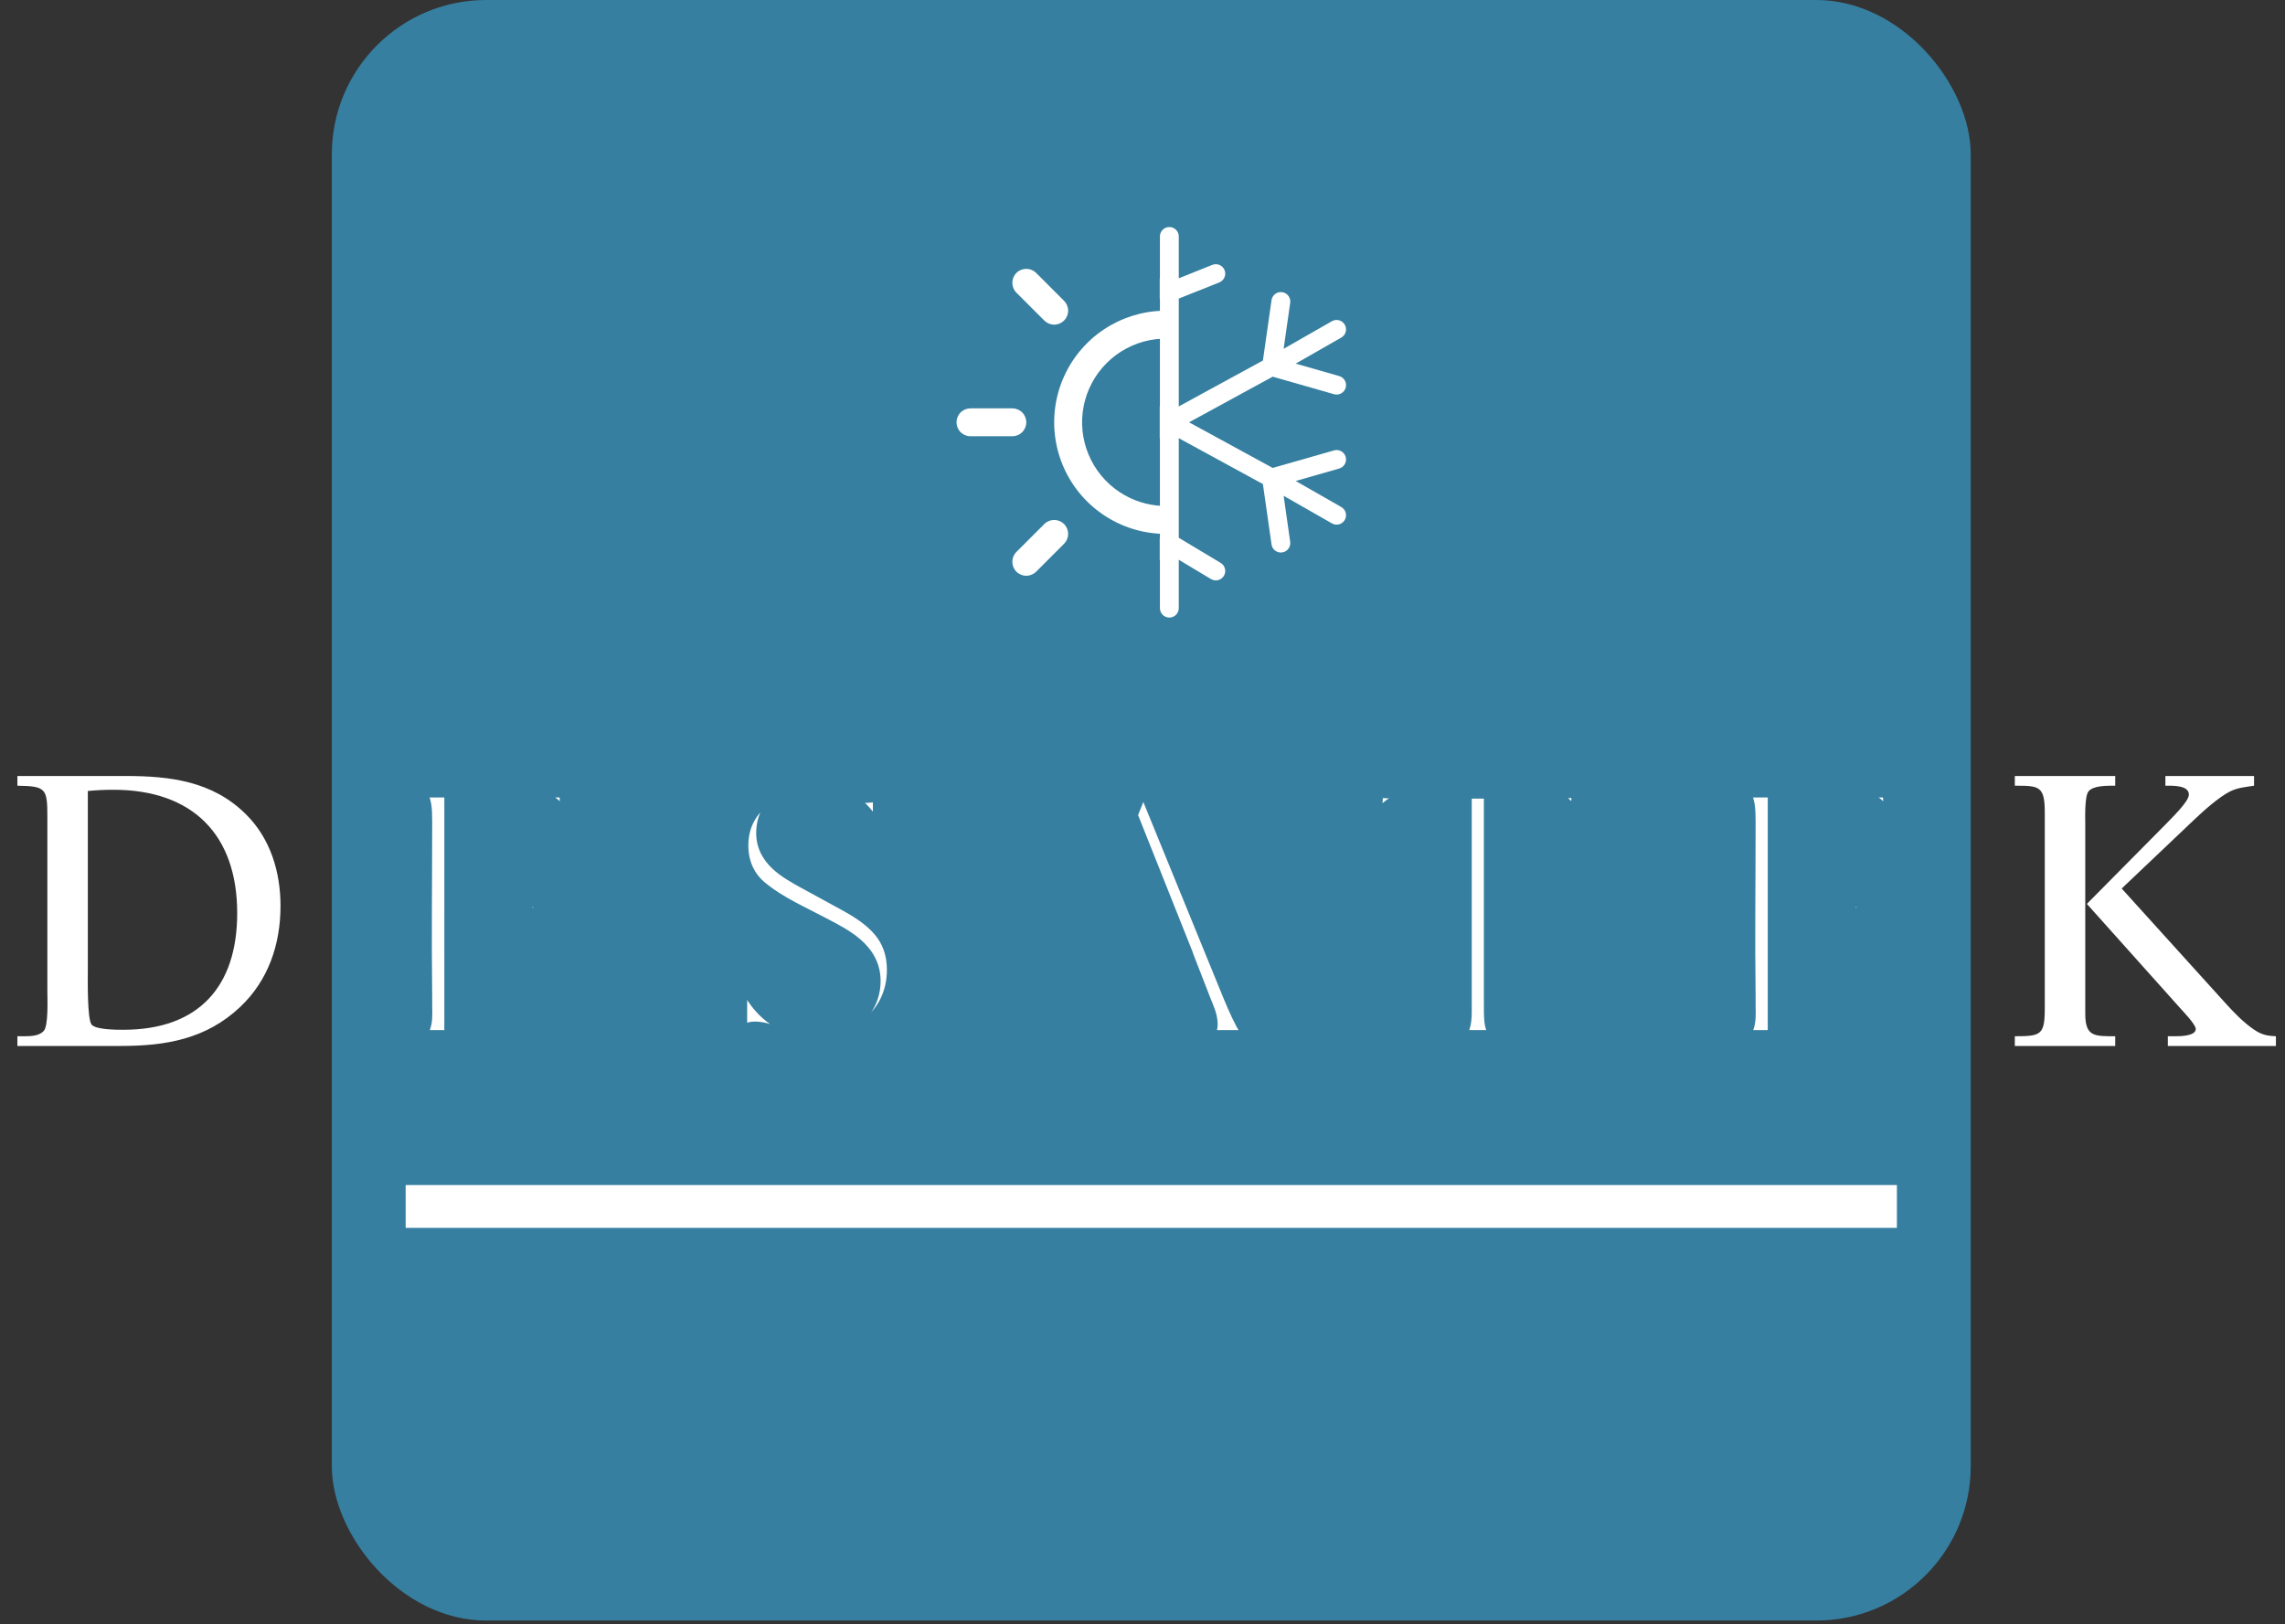 <svg width="370" height="263" viewBox="0 0 370 263" fill="none" xmlns="http://www.w3.org/2000/svg">
<rect x="0" y="0" width="370" height="263" fill="#333333" stroke="none"/>
<rect x="53.73" y="-0" width="265.382" height="262.438" rx="25" fill="#367FA0"/>
<line x1="65.688" y1="195.378" x2="307.156" y2="195.378" stroke="white" stroke-width="6.935"/>
<path fill-rule="evenodd" clip-rule="evenodd" d="M188.27 50.322C184.871 50.416 181.564 51.468 178.732 53.361C175.76 55.347 173.443 58.169 172.075 61.472C170.707 64.774 170.35 68.408 171.047 71.914C171.744 75.42 173.466 78.641 175.993 81.168C178.521 83.696 181.741 85.417 185.247 86.115C186.248 86.314 187.259 86.427 188.27 86.455V81.934C185.765 81.841 183.332 81.055 181.242 79.659C179.013 78.17 177.276 76.053 176.25 73.576C175.224 71.099 174.955 68.373 175.478 65.744C176.002 63.114 177.293 60.699 179.188 58.803C181.084 56.908 183.499 55.617 186.129 55.094C186.838 54.953 187.553 54.869 188.27 54.843V50.322ZM170.7 52.575C170.1 52.575 169.525 52.337 169.101 51.913L164.583 47.395C164.159 46.971 163.921 46.396 163.921 45.796C163.921 45.197 164.159 44.622 164.583 44.198C165.007 43.774 165.582 43.536 166.181 43.536C166.781 43.536 167.356 43.774 167.78 44.198L172.298 48.716C172.722 49.14 172.96 49.715 172.96 50.315C172.96 50.914 172.722 51.489 172.298 51.913C171.874 52.337 171.299 52.575 170.7 52.575ZM164.583 89.382L169.101 84.864C169.311 84.654 169.56 84.487 169.835 84.374C170.109 84.26 170.403 84.201 170.7 84.201C170.996 84.201 171.29 84.26 171.565 84.374C171.839 84.487 172.088 84.654 172.298 84.864C172.508 85.073 172.674 85.323 172.788 85.597C172.902 85.871 172.96 86.165 172.96 86.462C172.96 86.759 172.902 87.053 172.788 87.327C172.674 87.601 172.508 87.85 172.298 88.06L167.78 92.579C167.356 93.003 166.781 93.241 166.181 93.241C165.582 93.241 165.007 93.003 164.583 92.579C164.159 92.155 163.921 91.58 163.921 90.98C163.921 90.381 164.159 89.806 164.583 89.382ZM165.52 66.791C165.943 67.215 166.181 67.789 166.181 68.388C166.181 68.987 165.943 69.562 165.52 69.986C165.096 70.409 164.521 70.647 163.922 70.647H157.144C156.545 70.647 155.971 70.409 155.547 69.986C155.123 69.562 154.885 68.987 154.885 68.388C154.885 67.789 155.123 67.215 155.547 66.791C155.971 66.367 156.545 66.129 157.144 66.129H163.922C164.521 66.129 165.096 66.367 165.52 66.791Z" fill="white"/>
<path fill-rule="evenodd" clip-rule="evenodd" d="M187.79 90.665L187.82 90.647V98.484C187.82 99.328 188.504 100.011 189.347 100.011C190.19 100.011 190.873 99.328 190.873 98.484V90.647L196.085 93.774C196.808 94.208 197.746 93.974 198.18 93.251C198.613 92.528 198.379 91.59 197.656 91.156L190.873 87.087V70.96L204.496 78.391L205.893 88.167C206.012 89.001 206.785 89.582 207.62 89.462C208.455 89.343 209.035 88.57 208.915 87.735L207.852 80.292L215.675 84.762C216.407 85.18 217.34 84.926 217.758 84.194C218.177 83.462 217.922 82.529 217.19 82.111L209.803 77.89L216.852 75.876C217.663 75.644 218.132 74.799 217.901 73.989C217.669 73.178 216.824 72.708 216.013 72.94L206.081 75.778L192.535 68.389L206.081 61L216.013 63.838C216.824 64.069 217.669 63.6 217.901 62.789C218.132 61.978 217.663 61.133 216.852 60.902L209.803 58.888L217.19 54.666C217.922 54.248 218.177 53.316 217.758 52.584C217.34 51.852 216.407 51.597 215.675 52.016L207.852 56.486L208.915 49.043C209.035 48.208 208.455 47.435 207.62 47.315C206.785 47.196 206.012 47.776 205.893 48.611L204.496 58.386L190.873 65.817V48.355L197.438 45.73C198.22 45.417 198.601 44.528 198.288 43.745C197.975 42.962 197.086 42.582 196.304 42.895L190.873 45.067V38.293C190.873 37.45 190.19 36.767 189.347 36.767C188.504 36.767 187.82 37.45 187.82 38.293V45.067L187.79 45.055V48.343L187.82 48.355V65.817L187.79 65.801V70.977L187.82 70.96V87.087L187.79 87.105V90.665Z" fill="white"/>
<mask id="path-6-outside-1_372_113" maskUnits="userSpaceOnUse" x="60.447" y="122.986" width="253" height="52" fill="black">
<rect fill="white" x="60.447" y="122.986" width="253" height="52"/>
<path d="M96.034 158.846L93.388 168.986H63.155V167.475H64.541C68.005 167.475 67.879 165.648 67.816 162.814V161.302C67.69 151.854 67.816 142.469 67.816 133.084C67.816 128.675 67.375 128.549 63.155 128.486V126.975H92.633L93.263 136.171L91.751 136.297C89.924 129.998 87.342 129.557 81.295 129.557H74.115V145.744H80.602C85.389 145.744 86.649 145.115 87.09 140.139H88.476V153.87H87.09C86.523 149.272 86.145 148.264 81.169 148.264H74.115V166.404H82.996C89.861 166.404 92.255 165.27 94.648 158.657L96.034 158.846ZM145.777 157.082C145.777 164.703 139.731 169.679 132.361 169.679C129.968 169.679 128.204 169.301 125.937 168.545C124.74 168.168 123.543 167.601 122.22 167.601C120.961 167.601 119.701 168.86 118.819 169.679V154.688H120.331C121.842 160.987 125.433 165.963 132.424 165.963C136.644 165.963 140.423 163.381 140.423 158.846C140.423 154.437 136.203 152.421 132.865 150.657C129.401 148.831 125.685 147.193 122.661 144.737C120.205 142.784 119.008 140.013 119.008 136.926C119.008 130.124 124.677 126.282 131.038 126.282C132.802 126.282 134.566 126.597 136.266 127.038C137.526 127.353 138.849 127.856 140.171 127.856C141.305 127.856 142.439 127.478 143.51 127.038V137.934H141.998C141.368 135.667 140.801 134.029 139.164 132.202C137.274 130.061 134.377 128.99 131.542 128.99C127.889 128.99 124.614 130.88 124.614 134.911C124.614 138.438 127.763 140.202 130.472 141.713L137.274 145.43C142.124 148.075 145.777 151.098 145.777 157.082ZM205.712 168.986H191.792V167.475C193.052 167.475 195.004 167.601 195.004 165.837C195.004 164.766 194.437 163.57 194.06 162.625L190.973 154.688H175.92L173.211 161.617C172.77 162.814 172.014 164.514 172.014 165.774C172.014 167.412 174.471 167.412 175.605 167.475V168.986H164.96V167.475C165.779 167.412 166.472 167.286 167.164 166.845C168.676 165.837 169.81 162.373 170.503 160.672L184.612 125.337H185.619L199.539 159.412C200.358 161.428 201.177 163.444 202.185 165.333C203.13 167.034 203.885 167.16 205.712 167.475V168.986ZM189.965 152.106L183.415 135.667L176.927 152.106H189.965ZM256.743 126.975L256.176 137.745H254.664C254.475 136.297 254.475 134.785 254.034 133.336C253.026 129.872 249.877 129.557 246.791 129.557C245.342 129.557 243.893 129.62 242.445 129.62V162.436C242.445 166.971 242.382 167.475 247.106 167.475V168.986H231.485V167.475C234.823 167.475 236.146 167.601 236.146 163.947V129.62H234.193C231.548 129.62 228.399 129.62 226.131 131.069C223.801 132.517 223.297 135.226 222.856 137.745H221.344L221.848 126.975C223.801 127.101 225.753 127.164 227.706 127.164H248.995C251.578 127.164 254.16 127.101 256.743 126.975ZM310.329 158.846L307.684 168.986H277.451V167.475H278.836C282.301 167.475 282.175 165.648 282.112 162.814V161.302C281.986 151.854 282.112 142.469 282.112 133.084C282.112 128.675 281.671 128.549 277.451 128.486V126.975H306.928L307.558 136.171L306.046 136.297C304.22 129.998 301.637 129.557 295.591 129.557H288.41V145.744H294.898C299.685 145.744 300.944 145.115 301.385 140.139H302.771V153.87H301.385C300.819 149.272 300.441 148.264 295.465 148.264H288.41V166.404H297.291C304.157 166.404 306.55 165.27 308.944 158.657L310.329 158.846Z"/>
</mask>
<path d="M96.034 158.846L93.388 168.986H63.155V167.475H64.541C68.005 167.475 67.879 165.648 67.816 162.814V161.302C67.69 151.854 67.816 142.469 67.816 133.084C67.816 128.675 67.375 128.549 63.155 128.486V126.975H92.633L93.263 136.171L91.751 136.297C89.924 129.998 87.342 129.557 81.295 129.557H74.115V145.744H80.602C85.389 145.744 86.649 145.115 87.09 140.139H88.476V153.87H87.09C86.523 149.272 86.145 148.264 81.169 148.264H74.115V166.404H82.996C89.861 166.404 92.255 165.27 94.648 158.657L96.034 158.846ZM145.777 157.082C145.777 164.703 139.731 169.679 132.361 169.679C129.968 169.679 128.204 169.301 125.937 168.545C124.74 168.168 123.543 167.601 122.22 167.601C120.961 167.601 119.701 168.86 118.819 169.679V154.688H120.331C121.842 160.987 125.433 165.963 132.424 165.963C136.644 165.963 140.423 163.381 140.423 158.846C140.423 154.437 136.203 152.421 132.865 150.657C129.401 148.831 125.685 147.193 122.661 144.737C120.205 142.784 119.008 140.013 119.008 136.926C119.008 130.124 124.677 126.282 131.038 126.282C132.802 126.282 134.566 126.597 136.266 127.038C137.526 127.353 138.849 127.856 140.171 127.856C141.305 127.856 142.439 127.478 143.51 127.038V137.934H141.998C141.368 135.667 140.801 134.029 139.164 132.202C137.274 130.061 134.377 128.99 131.542 128.99C127.889 128.99 124.614 130.88 124.614 134.911C124.614 138.438 127.763 140.202 130.472 141.713L137.274 145.43C142.124 148.075 145.777 151.098 145.777 157.082ZM205.712 168.986H191.792V167.475C193.052 167.475 195.004 167.601 195.004 165.837C195.004 164.766 194.437 163.57 194.06 162.625L190.973 154.688H175.92L173.211 161.617C172.77 162.814 172.014 164.514 172.014 165.774C172.014 167.412 174.471 167.412 175.605 167.475V168.986H164.96V167.475C165.779 167.412 166.472 167.286 167.164 166.845C168.676 165.837 169.81 162.373 170.503 160.672L184.612 125.337H185.619L199.539 159.412C200.358 161.428 201.177 163.444 202.185 165.333C203.13 167.034 203.885 167.16 205.712 167.475V168.986ZM189.965 152.106L183.415 135.667L176.927 152.106H189.965ZM256.743 126.975L256.176 137.745H254.664C254.475 136.297 254.475 134.785 254.034 133.336C253.026 129.872 249.877 129.557 246.791 129.557C245.342 129.557 243.893 129.62 242.445 129.62V162.436C242.445 166.971 242.382 167.475 247.106 167.475V168.986H231.485V167.475C234.823 167.475 236.146 167.601 236.146 163.947V129.62H234.193C231.548 129.62 228.399 129.62 226.131 131.069C223.801 132.517 223.297 135.226 222.856 137.745H221.344L221.848 126.975C223.801 127.101 225.753 127.164 227.706 127.164H248.995C251.578 127.164 254.16 127.101 256.743 126.975ZM310.329 158.846L307.684 168.986H277.451V167.475H278.836C282.301 167.475 282.175 165.648 282.112 162.814V161.302C281.986 151.854 282.112 142.469 282.112 133.084C282.112 128.675 281.671 128.549 277.451 128.486V126.975H306.928L307.558 136.171L306.046 136.297C304.22 129.998 301.637 129.557 295.591 129.557H288.41V145.744H294.898C299.685 145.744 300.944 145.115 301.385 140.139H302.771V153.87H301.385C300.819 149.272 300.441 148.264 295.465 148.264H288.41V166.404H297.291C304.157 166.404 306.55 165.27 308.944 158.657L310.329 158.846Z" fill="white"/>
<path d="M96.034 158.846L98.131 159.393L98.748 157.028L96.327 156.698L96.034 158.846ZM93.388 168.986V171.153H95.063L95.486 169.533L93.388 168.986ZM63.155 168.986H60.988V171.153H63.155V168.986ZM63.155 167.475V165.307H60.988V167.475H63.155ZM67.816 162.814H65.649V162.838L65.65 162.862L67.816 162.814ZM67.816 161.302H69.983V161.288L69.983 161.273L67.816 161.302ZM63.155 128.486H60.988V130.621L63.123 130.653L63.155 128.486ZM63.155 126.975V124.807H60.988V126.975H63.155ZM92.633 126.975L94.795 126.826L94.656 124.807H92.633V126.975ZM93.263 136.171L93.442 138.33L95.571 138.153L95.425 136.022L93.263 136.171ZM91.751 136.297L89.669 136.9L90.163 138.603L91.931 138.456L91.751 136.297ZM74.115 129.557V127.39H71.948V129.557H74.115ZM74.115 145.744H71.948V147.912H74.115V145.744ZM87.09 140.139V137.972H85.106L84.931 139.947L87.09 140.139ZM88.476 140.139H90.643V137.972H88.476V140.139ZM88.476 153.87V156.037H90.643V153.87H88.476ZM87.09 153.87L84.939 154.135L85.174 156.037H87.09V153.87ZM74.115 148.264V146.097H71.948V148.264H74.115ZM74.115 166.404H71.948V168.571H74.115V166.404ZM94.648 158.657L94.941 156.509L93.206 156.273L92.61 157.919L94.648 158.657ZM93.937 158.299L91.291 168.439L95.486 169.533L98.131 159.393L93.937 158.299ZM93.388 166.819H63.155V171.153H93.388V166.819ZM65.322 168.986V167.475H60.988V168.986H65.322ZM63.155 169.642H64.541V165.307H63.155V169.642ZM64.541 169.642C65.567 169.642 66.554 169.511 67.419 169.118C68.356 168.693 69.034 168.011 69.451 167.153C69.831 166.371 69.942 165.544 69.982 164.865C70.022 164.185 69.998 163.43 69.983 162.766L65.65 162.862C65.666 163.614 65.682 164.151 65.655 164.611C65.628 165.071 65.565 165.233 65.552 165.261C65.551 165.262 65.555 165.254 65.564 165.241C65.574 165.227 65.587 165.212 65.602 165.197C65.637 165.163 65.655 165.159 65.626 165.172C65.544 165.21 65.247 165.307 64.541 165.307V169.642ZM69.983 162.814V161.302H65.649V162.814H69.983ZM69.983 161.273C69.857 151.842 69.983 142.51 69.983 133.084H65.649C65.649 142.428 65.523 151.866 65.649 161.331L69.983 161.273ZM69.983 133.084C69.983 131.989 69.959 130.986 69.818 130.152C69.674 129.301 69.361 128.325 68.541 127.565C67.741 126.825 66.765 126.578 65.967 126.465C65.171 126.353 64.207 126.335 63.188 126.319L63.123 130.653C64.213 130.669 64.887 130.69 65.361 130.757C65.832 130.824 65.758 130.895 65.596 130.746C65.413 130.577 65.475 130.463 65.545 130.877C65.618 131.309 65.649 131.975 65.649 133.084H69.983ZM65.322 128.486V126.975H60.988V128.486H65.322ZM63.155 129.142H92.633V124.807H63.155V129.142ZM90.471 127.123L91.1 136.319L95.425 136.022L94.795 126.826L90.471 127.123ZM93.083 134.011L91.571 134.137L91.931 138.456L93.442 138.33L93.083 134.011ZM93.832 135.693C92.862 132.348 91.536 129.98 89.151 128.666C86.951 127.455 84.21 127.39 81.295 127.39V131.724C84.427 131.724 86.001 131.88 87.06 132.463C87.935 132.945 88.813 133.946 89.669 136.9L93.832 135.693ZM81.295 127.39H74.115V131.724H81.295V127.39ZM71.948 129.557V145.744H76.282V129.557H71.948ZM74.115 147.912H80.602V143.577H74.115V147.912ZM80.602 147.912C81.818 147.912 82.949 147.874 83.94 147.704C84.947 147.532 85.962 147.198 86.835 146.496C88.588 145.084 89.031 142.784 89.249 140.33L84.931 139.947C84.708 142.469 84.3 142.972 84.117 143.119C84.022 143.196 83.796 143.331 83.207 143.432C82.601 143.536 81.78 143.577 80.602 143.577V147.912ZM87.09 142.306H88.476V137.972H87.09V142.306ZM86.308 140.139V153.87H90.643V140.139H86.308ZM88.476 151.702H87.09V156.037H88.476V151.702ZM89.241 153.604C89.101 152.471 88.957 151.408 88.723 150.508C88.485 149.594 88.104 148.637 87.352 147.848C86.577 147.034 85.609 146.607 84.587 146.378C83.603 146.158 82.454 146.097 81.169 146.097V150.431C82.373 150.431 83.136 150.495 83.641 150.608C84.107 150.712 84.202 150.825 84.214 150.837C84.249 150.875 84.38 151.032 84.528 151.6C84.68 152.182 84.795 152.97 84.939 154.135L89.241 153.604ZM81.169 146.097H74.115V150.431H81.169V146.097ZM71.948 148.264V166.404H76.282V148.264H71.948ZM74.115 168.571H82.996V164.237H74.115V168.571ZM82.996 168.571C86.434 168.571 89.325 168.317 91.657 166.842C94.047 165.331 95.451 162.808 96.686 159.394L92.61 157.919C91.453 161.119 90.462 162.47 89.341 163.179C88.162 163.924 86.423 164.237 82.996 164.237V168.571ZM94.355 160.804L95.741 160.993L96.327 156.698L94.941 156.509L94.355 160.804ZM125.937 168.545L126.622 166.489L126.606 166.484L126.589 166.479L125.937 168.545ZM118.819 169.679H116.652V174.649L120.294 171.267L118.819 169.679ZM118.819 154.688V152.521H116.652V154.688H118.819ZM120.331 154.688L122.438 154.183L122.039 152.521H120.331V154.688ZM132.865 150.657L133.877 148.741L133.876 148.74L132.865 150.657ZM122.661 144.737L124.028 143.055L124.019 143.047L124.01 143.04L122.661 144.737ZM136.266 127.038L135.722 129.135L135.732 129.138L135.741 129.14L136.266 127.038ZM143.51 127.038H145.677V123.802L142.685 125.034L143.51 127.038ZM143.51 137.934V140.101H145.677V137.934H143.51ZM141.998 137.934L139.91 138.514L140.351 140.101H141.998V137.934ZM139.164 132.202L137.539 133.636L137.544 133.643L137.55 133.649L139.164 132.202ZM130.472 141.713L129.415 143.606L129.424 143.61L129.433 143.615L130.472 141.713ZM137.274 145.43L136.235 147.331L136.236 147.332L137.274 145.43ZM143.61 157.082C143.61 163.303 138.747 167.512 132.361 167.512V171.846C140.714 171.846 147.944 166.103 147.944 157.082H143.61ZM132.361 167.512C130.26 167.512 128.733 167.193 126.622 166.489L125.251 170.601C127.676 171.409 129.676 171.846 132.361 171.846V167.512ZM126.589 166.479C126.332 166.398 126.07 166.305 125.758 166.195C125.46 166.089 125.118 165.969 124.763 165.86C124.051 165.641 123.188 165.433 122.22 165.433V169.768C122.575 169.768 122.972 169.844 123.488 170.003C123.748 170.082 124.012 170.175 124.316 170.282C124.607 170.385 124.943 170.504 125.284 170.612L126.589 166.479ZM122.22 165.433C120.904 165.433 119.814 166.071 119.116 166.571C118.392 167.089 117.731 167.732 117.345 168.091L120.294 171.267C120.789 170.807 121.199 170.411 121.64 170.095C122.107 169.76 122.277 169.768 122.22 169.768V165.433ZM120.986 169.679V154.688H116.652V169.679H120.986ZM118.819 156.856H120.331V152.521H118.819V156.856ZM118.223 155.194C119.033 158.566 120.442 161.788 122.763 164.193C125.14 166.655 128.351 168.13 132.424 168.13V163.796C129.505 163.796 127.426 162.783 125.882 161.183C124.282 159.525 123.141 157.11 122.438 154.183L118.223 155.194ZM132.424 168.13C134.956 168.13 137.465 167.358 139.384 165.778C141.345 164.163 142.591 161.775 142.591 158.846H138.256C138.256 160.451 137.613 161.622 136.629 162.432C135.603 163.277 134.113 163.796 132.424 163.796V168.13ZM142.591 158.846C142.591 155.826 141.101 153.668 139.315 152.121C137.611 150.645 135.454 149.574 133.877 148.741L131.853 152.574C133.614 153.504 135.237 154.323 136.477 155.397C137.636 156.401 138.256 157.456 138.256 158.846H142.591ZM133.876 148.74C130.219 146.812 126.831 145.332 124.028 143.055L121.295 146.419C124.538 149.054 128.582 150.849 131.854 152.574L133.876 148.74ZM124.01 143.04C122.119 141.538 121.175 139.417 121.175 136.926H116.841C116.841 140.609 118.29 144.031 121.313 146.433L124.01 143.04ZM121.175 136.926C121.175 134.189 122.29 132.138 124.01 130.73C125.774 129.286 128.273 128.449 131.038 128.449V124.115C127.443 124.115 123.926 125.198 121.265 127.376C118.561 129.59 116.841 132.862 116.841 136.926H121.175ZM131.038 128.449C132.553 128.449 134.122 128.72 135.722 129.135L136.81 124.94C135.01 124.473 133.052 124.115 131.038 124.115V128.449ZM135.741 129.14C136.016 129.209 136.302 129.29 136.629 129.383C136.945 129.473 137.301 129.574 137.664 129.666C138.385 129.849 139.247 130.024 140.171 130.024V125.689C139.773 125.689 139.312 125.612 138.727 125.464C138.436 125.391 138.143 125.307 137.815 125.214C137.498 125.124 137.146 125.024 136.792 124.935L135.741 129.14ZM140.171 130.024C141.75 130.024 143.213 129.504 144.335 129.042L142.685 125.034C141.665 125.453 140.86 125.689 140.171 125.689V130.024ZM141.343 127.038V137.934H145.677V127.038H141.343ZM143.51 135.767H141.998V140.101H143.51V135.767ZM144.086 137.354C143.429 134.99 142.753 132.96 140.777 130.756L137.55 133.649C138.849 135.098 139.307 136.344 139.91 138.514L144.086 137.354ZM140.789 130.769C138.413 128.076 134.876 126.823 131.542 126.823V131.157C133.878 131.157 136.135 132.046 137.539 133.636L140.789 130.769ZM131.542 126.823C129.376 126.823 127.14 127.379 125.391 128.718C123.571 130.111 122.447 132.232 122.447 134.911H126.781C126.781 133.558 127.295 132.719 128.025 132.16C128.827 131.546 130.056 131.157 131.542 131.157V126.823ZM122.447 134.911C122.447 137.423 123.605 139.279 125.034 140.638C126.393 141.931 128.11 142.877 129.415 143.606L131.528 139.821C130.124 139.038 128.913 138.346 128.021 137.498C127.198 136.715 126.781 135.926 126.781 134.911H122.447ZM129.433 143.615L136.235 147.331L138.313 143.528L131.511 139.811L129.433 143.615ZM136.236 147.332C138.592 148.617 140.424 149.875 141.675 151.386C142.87 152.828 143.61 154.59 143.61 157.082H147.944C147.944 153.59 146.858 150.848 145.013 148.621C143.226 146.464 140.806 144.888 138.312 143.527L136.236 147.332ZM205.712 168.986V171.153H207.879V168.986H205.712ZM191.792 168.986H189.625V171.153H191.792V168.986ZM191.792 167.475V165.307H189.625V167.475H191.792ZM194.06 162.625L192.04 163.41L192.043 163.42L192.047 163.43L194.06 162.625ZM190.973 154.688L192.993 153.903L192.456 152.521H190.973V154.688ZM175.92 154.688V152.521H174.44L173.901 153.899L175.92 154.688ZM173.211 161.617L171.193 160.828L171.185 160.848L171.178 160.868L173.211 161.617ZM175.605 167.475H177.772V165.425L175.725 165.311L175.605 167.475ZM175.605 168.986V171.153H177.772V168.986H175.605ZM164.96 168.986H162.793V171.153H164.96V168.986ZM164.96 167.475L164.794 165.314L162.793 165.468V167.475H164.96ZM167.164 166.845L168.328 168.673L168.347 168.661L168.367 168.648L167.164 166.845ZM170.503 160.672L172.51 161.49L172.513 161.483L172.515 161.476L170.503 160.672ZM184.612 125.337V123.17H183.143L182.599 124.533L184.612 125.337ZM185.619 125.337L187.626 124.517L187.075 123.17H185.619V125.337ZM199.539 159.412L201.547 158.597L201.546 158.593L199.539 159.412ZM202.185 165.333L200.273 166.353L200.281 166.369L200.29 166.386L202.185 165.333ZM205.712 167.475H207.879V165.649L206.08 165.339L205.712 167.475ZM189.965 152.106V154.273H193.162L191.979 151.304L189.965 152.106ZM183.415 135.667L185.428 134.864L183.405 129.788L181.399 134.871L183.415 135.667ZM176.927 152.106L174.911 151.311L173.742 154.273H176.927V152.106ZM205.712 166.819H191.792V171.153H205.712V166.819ZM193.959 168.986V167.475H189.625V168.986H193.959ZM191.792 169.642C192.241 169.642 193.455 169.697 194.479 169.397C195.048 169.231 195.758 168.908 196.324 168.248C196.92 167.554 197.171 166.703 197.171 165.837H192.837C192.837 165.853 192.845 165.647 193.035 165.425C193.196 165.238 193.339 165.215 193.262 165.237C193.181 165.261 193.017 165.289 192.731 165.302C192.434 165.315 192.17 165.307 191.792 165.307V169.642ZM197.171 165.837C197.171 164.95 196.942 164.118 196.724 163.481C196.512 162.862 196.222 162.196 196.072 161.82L192.047 163.43C192.275 163.999 192.458 164.403 192.624 164.887C192.783 165.351 192.837 165.654 192.837 165.837H197.171ZM196.079 161.839L192.993 153.903L188.953 155.474L192.04 163.41L196.079 161.839ZM190.973 152.521H175.92V156.856H190.973V152.521ZM173.901 153.899L171.193 160.828L175.23 162.406L177.938 155.478L173.901 153.899ZM171.178 160.868C171.002 161.344 170.645 162.225 170.391 162.987C170.133 163.763 169.847 164.778 169.847 165.774H174.182C174.182 165.51 174.274 165.045 174.503 164.357C174.738 163.655 174.979 163.087 175.245 162.366L171.178 160.868ZM169.847 165.774C169.847 166.804 170.265 167.679 170.938 168.307C171.541 168.869 172.255 169.148 172.798 169.301C173.845 169.596 175.06 169.615 175.484 169.638L175.725 165.311C175.376 165.291 175.1 165.284 174.756 165.254C174.427 165.225 174.164 165.183 173.971 165.129C173.758 165.069 173.787 165.037 173.894 165.137C173.96 165.199 174.043 165.299 174.104 165.438C174.166 165.578 174.182 165.701 174.182 165.774H169.847ZM173.437 167.475V168.986H177.772V167.475H173.437ZM175.605 166.819H164.96V171.153H175.605V166.819ZM167.127 168.986V167.475H162.793V168.986H167.127ZM165.126 169.635C166.076 169.562 167.19 169.397 168.328 168.673L166.001 165.016C165.753 165.174 165.482 165.261 164.794 165.314L165.126 169.635ZM168.367 168.648C169.085 168.169 169.627 167.498 170.028 166.899C170.444 166.277 170.802 165.586 171.106 164.931C171.69 163.673 172.222 162.197 172.51 161.49L168.496 159.854C168.091 160.848 167.709 161.954 167.175 163.106C166.92 163.655 166.668 164.125 166.425 164.49C166.166 164.876 166 165.016 165.962 165.042L168.367 168.648ZM172.515 161.476L186.624 126.141L182.599 124.533L168.49 159.869L172.515 161.476ZM184.612 127.504H185.619V123.17H184.612V127.504ZM183.613 126.157L197.533 160.232L201.546 158.593L187.626 124.517L183.613 126.157ZM197.532 160.228C198.343 162.225 199.203 164.347 200.273 166.353L204.097 164.313C203.151 162.54 202.374 160.631 201.547 158.597L197.532 160.228ZM200.29 166.386C200.873 167.434 201.557 168.285 202.604 168.839C203.51 169.319 204.546 169.473 205.344 169.61L206.08 165.339C205.601 165.256 205.29 165.202 205.032 165.14C204.789 165.081 204.683 165.035 204.632 165.008C204.607 164.995 204.442 164.933 204.079 164.281L200.29 166.386ZM203.545 167.475V168.986H207.879V167.475H203.545ZM191.979 151.304L185.428 134.864L181.402 136.469L187.952 152.908L191.979 151.304ZM181.399 134.871L174.911 151.311L178.943 152.902L185.431 136.462L181.399 134.871ZM176.927 154.273H189.965V149.939H176.927V154.273ZM256.743 126.975L258.907 127.088L259.033 124.693L256.637 124.81L256.743 126.975ZM256.176 137.745V139.912H258.232L258.34 137.859L256.176 137.745ZM254.664 137.745L252.515 138.026L252.761 139.912H254.664V137.745ZM254.034 133.336L251.953 133.942L251.957 133.954L251.961 133.967L254.034 133.336ZM242.445 129.62V127.453H240.277V129.62H242.445ZM247.106 167.475H249.273V165.307H247.106V167.475ZM247.106 168.986V171.153H249.273V168.986H247.106ZM231.485 168.986H229.318V171.153H231.485V168.986ZM231.485 167.475V165.307H229.318V167.475H231.485ZM236.146 129.62H238.313V127.453H236.146V129.62ZM226.131 131.069L227.275 132.909L227.287 132.902L227.298 132.895L226.131 131.069ZM222.856 137.745V139.912H224.677L224.991 138.119L222.856 137.745ZM221.344 137.745L219.18 137.644L219.073 139.912H221.344V137.745ZM221.848 126.975L221.988 124.812L219.786 124.67L219.683 126.873L221.848 126.975ZM254.578 126.861L254.011 137.631L258.34 137.859L258.907 127.088L254.578 126.861ZM256.176 135.578H254.664V139.912H256.176V135.578ZM256.813 137.465C256.719 136.746 256.693 136.202 256.599 135.311C256.514 134.521 256.387 133.623 256.107 132.705L251.961 133.967C252.122 134.498 252.215 135.081 252.289 135.77C252.351 136.359 252.42 137.296 252.515 138.026L256.813 137.465ZM256.115 132.731C255.411 130.31 253.865 128.871 251.986 128.131C250.268 127.454 248.338 127.39 246.791 127.39V131.724C248.329 131.724 249.517 131.817 250.398 132.164C251.117 132.447 251.65 132.898 251.953 133.942L256.115 132.731ZM246.791 127.39C246.039 127.39 245.291 127.406 244.571 127.422C243.842 127.438 243.142 127.453 242.445 127.453V131.787C243.196 131.787 243.944 131.771 244.665 131.755C245.393 131.739 246.094 131.724 246.791 131.724V127.39ZM240.277 129.62V162.436H244.612V129.62H240.277ZM240.277 162.436C240.277 163.515 240.271 164.531 240.352 165.35C240.432 166.157 240.625 167.183 241.336 168.039C242.088 168.947 243.106 169.297 244.002 169.458C244.873 169.614 245.932 169.642 247.106 169.642V165.307C245.917 165.307 245.213 165.272 244.767 165.192C244.346 165.116 244.494 165.058 244.672 165.272C244.807 165.436 244.721 165.485 244.665 164.923C244.611 164.372 244.612 163.624 244.612 162.436H240.277ZM244.938 167.475V168.986H249.273V167.475H244.938ZM247.106 166.819H231.485V171.153H247.106V166.819ZM233.652 168.986V167.475H229.318V168.986H233.652ZM231.485 169.642C232.265 169.642 233.087 169.651 233.787 169.598C234.481 169.545 235.345 169.416 236.138 168.965C238.022 167.894 238.313 165.821 238.313 163.947H233.979C233.979 164.77 233.899 165.161 233.842 165.322C233.815 165.4 233.855 165.277 233.996 165.197C234.042 165.171 233.949 165.239 233.457 165.276C232.969 165.314 232.374 165.307 231.485 165.307V169.642ZM238.313 163.947V129.62H233.979V163.947H238.313ZM236.146 127.453H234.193V131.787H236.146V127.453ZM234.193 127.453C232.894 127.453 231.306 127.45 229.743 127.652C228.178 127.854 226.472 128.279 224.964 129.242L227.298 132.895C228.058 132.41 229.06 132.11 230.298 131.95C231.539 131.79 232.848 131.787 234.193 131.787V127.453ZM224.987 129.228C221.703 131.27 221.127 135.053 220.721 137.372L224.991 138.119C225.467 135.399 225.899 133.765 227.275 132.909L224.987 129.228ZM222.856 135.578H221.344V139.912H222.856V135.578ZM223.509 137.846L224.013 127.076L219.683 126.873L219.18 137.644L223.509 137.846ZM221.709 129.137C223.708 129.266 225.707 129.331 227.706 129.331V124.996C225.8 124.996 223.894 124.935 221.988 124.812L221.709 129.137ZM227.706 129.331H248.995V124.996H227.706V129.331ZM248.995 129.331C251.613 129.331 254.231 129.267 256.848 129.139L256.637 124.81C254.09 124.934 251.542 124.996 248.995 124.996V129.331ZM310.329 158.846L312.426 159.393L313.043 157.028L310.622 156.698L310.329 158.846ZM307.684 168.986V171.153H309.358L309.781 169.533L307.684 168.986ZM277.451 168.986H275.284V171.153H277.451V168.986ZM277.451 167.475V165.307H275.284V167.475H277.451ZM282.112 162.814H279.944V162.838L279.945 162.862L282.112 162.814ZM282.112 161.302H284.279V161.288L284.279 161.273L282.112 161.302ZM277.451 128.486H275.284V130.621L277.418 130.653L277.451 128.486ZM277.451 126.975V124.807H275.284V126.975H277.451ZM306.928 126.975L309.09 126.826L308.952 124.807H306.928V126.975ZM307.558 136.171L307.738 138.33L309.866 138.153L309.72 136.022L307.558 136.171ZM306.046 136.297L303.965 136.9L304.459 138.603L306.226 138.456L306.046 136.297ZM288.41 129.557V127.39H286.243V129.557H288.41ZM288.41 145.744H286.243V147.912H288.41V145.744ZM301.385 140.139V137.972H299.402L299.227 139.947L301.385 140.139ZM302.771 140.139H304.938V137.972H302.771V140.139ZM302.771 153.87V156.037H304.938V153.87H302.771ZM301.385 153.87L299.235 154.135L299.469 156.037H301.385V153.87ZM288.41 148.264V146.097H286.243V148.264H288.41ZM288.41 166.404H286.243V168.571H288.41V166.404ZM308.944 158.657L309.237 156.509L307.502 156.273L306.906 157.919L308.944 158.657ZM308.232 158.299L305.587 168.439L309.781 169.533L312.426 159.393L308.232 158.299ZM307.684 166.819H277.451V171.153H307.684V166.819ZM279.618 168.986V167.475H275.284V168.986H279.618ZM277.451 169.642H278.836V165.307H277.451V169.642ZM278.836 169.642C279.863 169.642 280.849 169.511 281.715 169.118C282.651 168.693 283.33 168.011 283.746 167.153C284.126 166.371 284.237 165.544 284.277 164.865C284.317 164.185 284.293 163.43 284.278 162.766L279.945 162.862C279.962 163.614 279.977 164.151 279.95 164.611C279.923 165.071 279.861 165.233 279.847 165.261C279.846 165.262 279.85 165.254 279.86 165.241C279.869 165.227 279.882 165.212 279.898 165.197C279.932 165.163 279.951 165.159 279.922 165.172C279.839 165.21 279.542 165.307 278.836 165.307V169.642ZM284.279 162.814V161.302H279.944V162.814H284.279ZM284.279 161.273C284.153 151.842 284.279 142.51 284.279 133.084H279.944C279.944 142.428 279.818 151.866 279.945 161.331L284.279 161.273ZM284.279 133.084C284.279 131.989 284.255 130.986 284.113 130.152C283.969 129.301 283.656 128.325 282.836 127.565C282.037 126.825 281.06 126.578 280.262 126.465C279.467 126.353 278.503 126.335 277.483 126.319L277.418 130.653C278.508 130.669 279.183 130.69 279.657 130.757C280.128 130.824 280.053 130.895 279.891 130.746C279.709 130.577 279.77 130.463 279.84 130.877C279.913 131.309 279.944 131.975 279.944 133.084H284.279ZM279.618 128.486V126.975H275.284V128.486H279.618ZM277.451 129.142H306.928V124.807H277.451V129.142ZM304.766 127.123L305.396 136.319L309.72 136.022L309.09 126.826L304.766 127.123ZM307.378 134.011L305.866 134.137L306.226 138.456L307.738 138.33L307.378 134.011ZM308.128 135.693C307.158 132.348 305.831 129.98 303.446 128.666C301.246 127.455 298.505 127.39 295.591 127.39V131.724C298.723 131.724 300.296 131.88 301.356 132.463C302.231 132.945 303.108 133.946 303.965 136.9L308.128 135.693ZM295.591 127.39H288.41V131.724H295.591V127.39ZM286.243 129.557V145.744H290.577V129.557H286.243ZM288.41 147.912H294.898V143.577H288.41V147.912ZM294.898 147.912C296.114 147.912 297.245 147.874 298.235 147.704C299.243 147.532 300.257 147.198 301.13 146.496C302.884 145.084 303.327 142.784 303.544 140.33L299.227 139.947C299.003 142.469 298.596 142.972 298.413 143.119C298.317 143.196 298.092 143.331 297.503 143.432C296.897 143.536 296.075 143.577 294.898 143.577V147.912ZM301.385 142.306H302.771V137.972H301.385V142.306ZM300.604 140.139V153.87H304.938V140.139H300.604ZM302.771 151.702H301.385V156.037H302.771V151.702ZM303.536 153.604C303.396 152.471 303.252 151.408 303.018 150.508C302.78 149.594 302.399 148.637 301.648 147.848C300.872 147.034 299.905 146.607 298.882 146.378C297.899 146.158 296.749 146.097 295.465 146.097V150.431C296.668 150.431 297.432 150.495 297.937 150.608C298.402 150.712 298.497 150.825 298.509 150.837C298.545 150.875 298.676 151.032 298.824 151.6C298.975 152.182 299.091 152.97 299.235 154.135L303.536 153.604ZM295.465 146.097H288.41V150.431H295.465V146.097ZM286.243 148.264V166.404H290.577V148.264H286.243ZM288.41 168.571H297.291V164.237H288.41V168.571ZM297.291 168.571C300.73 168.571 303.62 168.317 305.953 166.842C308.343 165.331 309.746 162.808 310.982 159.394L306.906 157.919C305.748 161.119 304.758 162.47 303.636 163.179C302.457 163.924 300.718 164.237 297.291 164.237V168.571ZM308.651 160.804L310.037 160.993L310.622 156.698L309.237 156.509L308.651 160.804Z" fill="#367FA0" mask="url(#path-6-outside-1_372_113)"/>
<path d="M45.422 146.708C45.422 152.935 43.456 158.768 38.867 163.094C33.362 168.272 26.873 169.386 19.532 169.386H2.818V167.813H3.998C5.047 167.813 6.358 167.747 7.079 166.961C7.865 166.109 7.669 161.783 7.669 160.538C7.669 151.165 7.669 141.727 7.669 132.354C7.669 127.7 7.472 127.307 2.818 127.241V125.668H20.384C27.594 125.668 34.41 126.52 39.785 131.829C43.783 135.762 45.422 141.202 45.422 146.708ZM38.409 147.888C38.409 135.107 31.133 127.897 18.352 127.897C16.976 127.897 15.599 127.962 14.223 128.093V157.129C14.223 158.506 14.092 165.257 14.878 165.978C15.665 166.764 18.877 166.764 19.991 166.764C32.116 166.764 38.409 159.817 38.409 147.888Z" fill="white"/>
<path d="M368.528 169.386H351.028V167.813H352.207C352.928 167.813 355.55 167.813 355.55 166.633C355.55 165.912 353.518 163.815 352.994 163.225L337.919 146.38L350.569 133.599C351.421 132.681 354.436 129.863 354.436 128.683C354.436 127.11 351.683 127.241 350.634 127.241V125.668H364.988V127.241C363.677 127.438 362.301 127.569 361.121 128.159C359.286 129.077 356.73 131.371 355.222 132.813L343.556 143.889L360.4 162.504C361.777 164.011 363.219 165.519 364.923 166.699C366.168 167.551 367.02 167.747 368.528 167.813V169.386ZM342.507 169.386H326.252V167.813C330.512 167.813 331.102 167.616 331.102 163.225V131.502C331.102 127.241 330.119 127.241 326.252 127.241V125.668H342.507V127.241C341.327 127.241 338.967 127.176 338.181 128.159C337.525 129.011 337.657 132.485 337.657 133.599V164.142C337.657 167.878 339.099 167.813 342.507 167.813V169.386Z" fill="white"/>
</svg>
